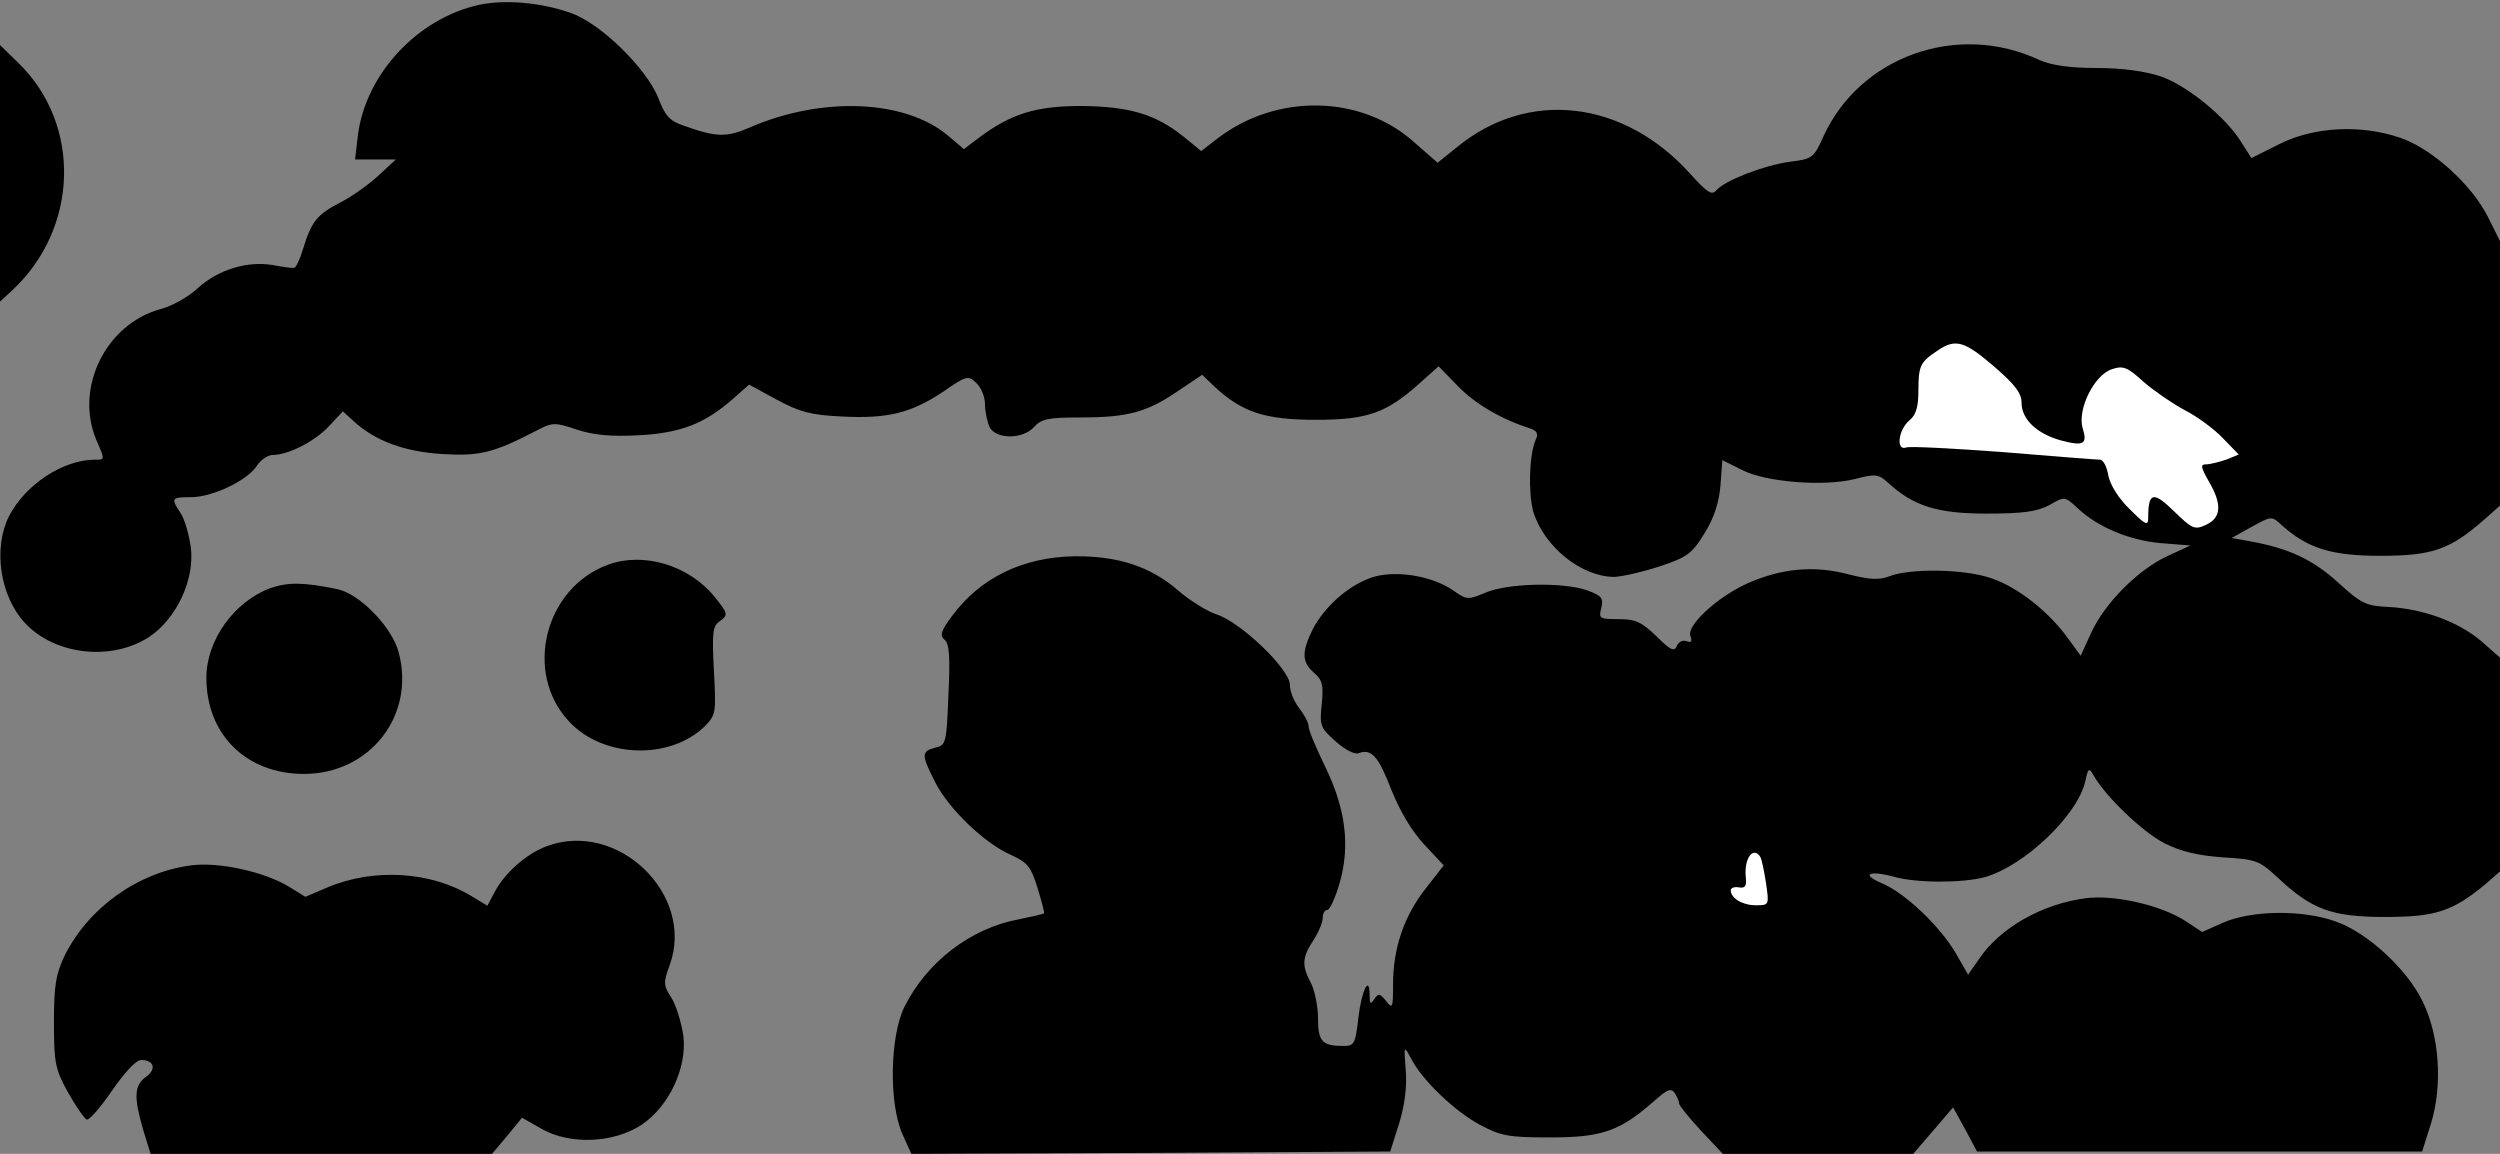<?xml version="1.0" standalone="no"?>
<!DOCTYPE svg PUBLIC "-//W3C//DTD SVG 20010904//EN"
 "http://www.w3.org/TR/2001/REC-SVG-20010904/DTD/svg10.dtd">
<svg version="1.0" xmlns="http://www.w3.org/2000/svg"
 width="533pt" height="246pt" viewBox="0 0 533 246"
 preserveAspectRatio="xMidYMid meet">
<rect x="0" y="0" width="533" height="246" fill="#808080" stroke="none"/>
<g transform="translate(0,246) scale(0.1,-0.1)"
fill="#000000" stroke="none">
<path fill="#000000" stroke="none" d="M1023 2450 c-132 -28 -244 -148 -260
-279 l-6 -51 44 0 43 0 -39 -36 c-22 -20 -58 -45 -80 -56 -49 -25 -61 -41 -78
-96 -7 -24 -16 -43 -20 -43 -4 -1 -25 2 -46 6 -54 9 -116 -10 -159 -49 -20
-19 -56 -39 -80 -45 -116 -32 -183 -167 -137 -278 19 -44 19 -43 -2 -43 -69 0
-149 -53 -184 -121 -34 -68 -19 -170 34 -227 64 -69 185 -82 265 -30 58 39 97
121 89 190 -4 28 -13 61 -22 74 -21 32 -20 34 22 34 46 0 119 35 140 66 8 13
24 24 34 24 34 0 90 29 120 61 l30 32 22 -20 c46 -43 109 -66 190 -71 80 -5
110 3 199 49 36 19 40 19 88 3 37 -12 73 -15 133 -12 89 5 140 25 200 78 l34
30 59 -32 c48 -26 72 -33 139 -36 97 -5 147 7 216 53 49 34 53 35 70 19 11
-10 19 -30 19 -46 0 -16 5 -38 10 -49 14 -26 71 -26 95 1 15 17 31 20 99 20
100 0 141 11 207 56 l52 35 26 -25 c59 -55 108 -71 216 -71 111 0 151 14 224
80 l38 34 42 -43 c37 -38 94 -71 155 -90 13 -5 16 -11 10 -24 -14 -31 -16
-114 -5 -153 23 -75 103 -139 173 -139 18 1 62 11 98 23 57 19 68 27 94 70 20
32 31 65 34 102 l4 54 42 -21 c50 -26 175 -36 242 -19 42 11 49 10 68 -7 55
-51 106 -67 211 -67 78 0 107 4 134 18 33 19 33 19 60 -6 43 -41 111 -69 178
-75 l63 -5 -50 -23 c-62 -29 -133 -100 -162 -164 l-22 -48 -27 37 c-41 57
-107 109 -163 128 -57 20 -174 22 -219 4 -21 -8 -41 -7 -88 5 -73 19 -142 12
-214 -20 -64 -29 -130 -90 -121 -112 4 -11 2 -15 -8 -11 -8 3 -17 -1 -21 -10
-5 -13 -13 -10 -43 20 -32 31 -45 37 -81 37 -41 0 -43 1 -37 24 5 21 1 26 -32
38 -51 17 -168 15 -216 -6 -36 -15 -39 -15 -66 4 -44 31 -117 44 -168 31 -51
-14 -106 -61 -133 -112 -24 -49 -24 -70 2 -93 18 -15 21 -26 17 -67 -5 -46 -3
-51 30 -80 19 -17 40 -28 48 -25 28 11 43 -7 70 -77 18 -45 43 -88 70 -117
l42 -45 -39 -50 c-46 -59 -69 -127 -69 -204 0 -50 -1 -53 -15 -35 -13 16 -16
17 -25 4 -8 -12 -10 -11 -10 8 0 45 -17 11 -24 -48 -6 -55 -9 -60 -31 -60 -46
0 -55 9 -55 59 0 25 -7 59 -15 75 -20 37 -19 55 5 91 11 17 20 38 20 48 0 9 4
17 10 17 5 0 17 26 26 57 23 80 13 159 -31 249 -19 39 -35 77 -35 85 0 8 -9
25 -20 39 -11 14 -20 36 -20 50 0 33 -104 133 -156 150 -21 7 -58 30 -82 51
-59 51 -128 74 -222 73 -110 -2 -200 -46 -260 -127 -24 -32 -27 -42 -16 -51
10 -8 12 -37 8 -118 -4 -102 -5 -107 -28 -112 -30 -8 -30 -15 0 -74 29 -57
105 -130 162 -155 35 -16 42 -25 56 -70 9 -29 15 -53 14 -54 -1 -2 -26 -7 -54
-13 -103 -19 -196 -91 -244 -187 -31 -64 -33 -206 -4 -271 l19 -42 511 2 510
3 19 60 c12 39 17 79 14 114 -4 52 -4 53 11 25 23 -46 93 -113 147 -142 45
-24 61 -27 150 -27 110 0 148 13 221 77 29 26 37 29 45 17 5 -8 9 -18 9 -22 0
-4 21 -30 46 -57 l47 -50 203 0 203 0 43 50 42 49 26 -47 25 -47 475 0 474 0
19 60 c25 82 18 187 -18 260 -34 70 -119 148 -187 171 -71 25 -178 23 -238 -3
l-45 -20 -35 23 c-52 34 -152 57 -213 49 -93 -12 -183 -63 -228 -130 l-23 -33
-27 47 c-33 56 -107 127 -157 148 -45 19 -28 28 25 14 48 -14 147 -14 195 -1
84 24 198 132 214 205 6 28 8 29 18 11 26 -45 104 -120 151 -144 36 -18 71
-26 125 -30 70 -4 77 -7 115 -42 73 -69 116 -85 230 -85 108 0 144 12 214 70
l31 27 0 228 0 228 -41 36 c-49 41 -123 68 -197 72 -47 2 -58 7 -107 52 -54
49 -105 73 -188 88 l-39 7 43 24 c42 23 42 23 63 4 55 -50 106 -66 211 -66
110 0 148 13 220 76 l35 31 0 282 0 282 -26 52 c-34 68 -119 145 -186 168 -84
29 -184 24 -258 -13 l-60 -30 -21 33 c-33 54 -115 121 -172 141 -33 11 -82 18
-137 18 -58 0 -97 6 -122 17 -174 82 -382 8 -460 -162 -21 -47 -24 -49 -73
-55 -56 -8 -138 -40 -156 -61 -9 -11 -19 -5 -55 35 -142 158 -346 182 -498 57
l-41 -33 -48 42 c-113 103 -294 107 -421 10 l-35 -27 -38 31 c-60 48 -116 64
-218 65 -97 0 -150 -17 -217 -67 l-33 -25 -34 29 c-92 77 -269 84 -423 17 -48
-21 -71 -21 -140 4 -30 10 -40 21 -54 58 -25 64 -125 162 -189 183 -63 22
-138 28 -192 17z"/>
<path fill="#ffffff" stroke="none" d="M4251 1679 c45 -39 59 -57 59 -78 0
-35 33 -66 84 -80 49 -13 57 -8 46 27 -11 40 25 113 63 125 24 8 33 4 67 -27
22 -19 61 -46 87 -60 26 -13 63 -40 82 -60 l34 -35 -27 -11 c-15 -5 -34 -10
-43 -10 -12 0 -11 -6 6 -36 29 -49 27 -78 -6 -93 -24 -11 -29 -9 -68 29 -44
43 -55 41 -55 -13 0 -19 -5 -17 -39 17 -24 23 -42 52 -46 72 -3 19 -11 34 -18
34 -6 0 -98 7 -205 16 -107 8 -201 13 -208 10 -22 -8 -17 37 6 57 15 12 20 29
20 64 0 53 4 61 40 85 39 27 58 21 121 -33z"/>
<path fill="#ffffff" stroke="none" d="M3753 633 c3 -5 8 -29 12 -55 7 -48 7
-48 -22 -48 -28 0 -53 15 -53 32 0 5 8 8 18 6 13 -2 16 3 14 22 -4 40 16 67
31 43z"/>
<path fill="#000000" stroke="none" d="M0 2090 l0 -273 26 24 c142 132 148
353 14 484 l-40 39 0 -274z"/>
<path fill="#000000" stroke="none" d="M1296 1256 c-135 -50 -180 -230 -83
-334 73 -79 217 -83 291 -9 22 23 23 28 18 117 -4 82 -3 95 13 106 18 13 17
16 -11 51 -55 68 -152 97 -228 69z"/>
<path fill="#000000" stroke="none" d="M576 1206 c-77 -29 -136 -111 -136
-191 0 -121 85 -205 208 -205 141 0 238 125 202 259 -14 54 -83 125 -131 135
-73 15 -105 15 -143 2z"/>
<path fill="#000000" stroke="none" d="M1166 656 c-44 -16 -91 -58 -112 -99
l-15 -28 -33 20 c-86 53 -209 61 -308 19 l-47 -20 -34 21 c-52 32 -150 54
-210 46 -113 -15 -218 -90 -269 -192 -19 -40 -23 -64 -23 -143 0 -87 3 -100
30 -149 17 -30 35 -56 40 -58 6 -1 30 27 54 62 27 39 51 65 62 65 28 0 33 -20
10 -36 -25 -18 -26 -43 -6 -112 l16 -52 364 0 364 0 32 38 32 39 44 -25 c60
-33 152 -29 211 10 58 39 97 121 89 189 -4 28 -15 64 -25 81 -18 27 -18 33 -4
71 54 150 -111 309 -262 253z"/>
</g>
</svg>
